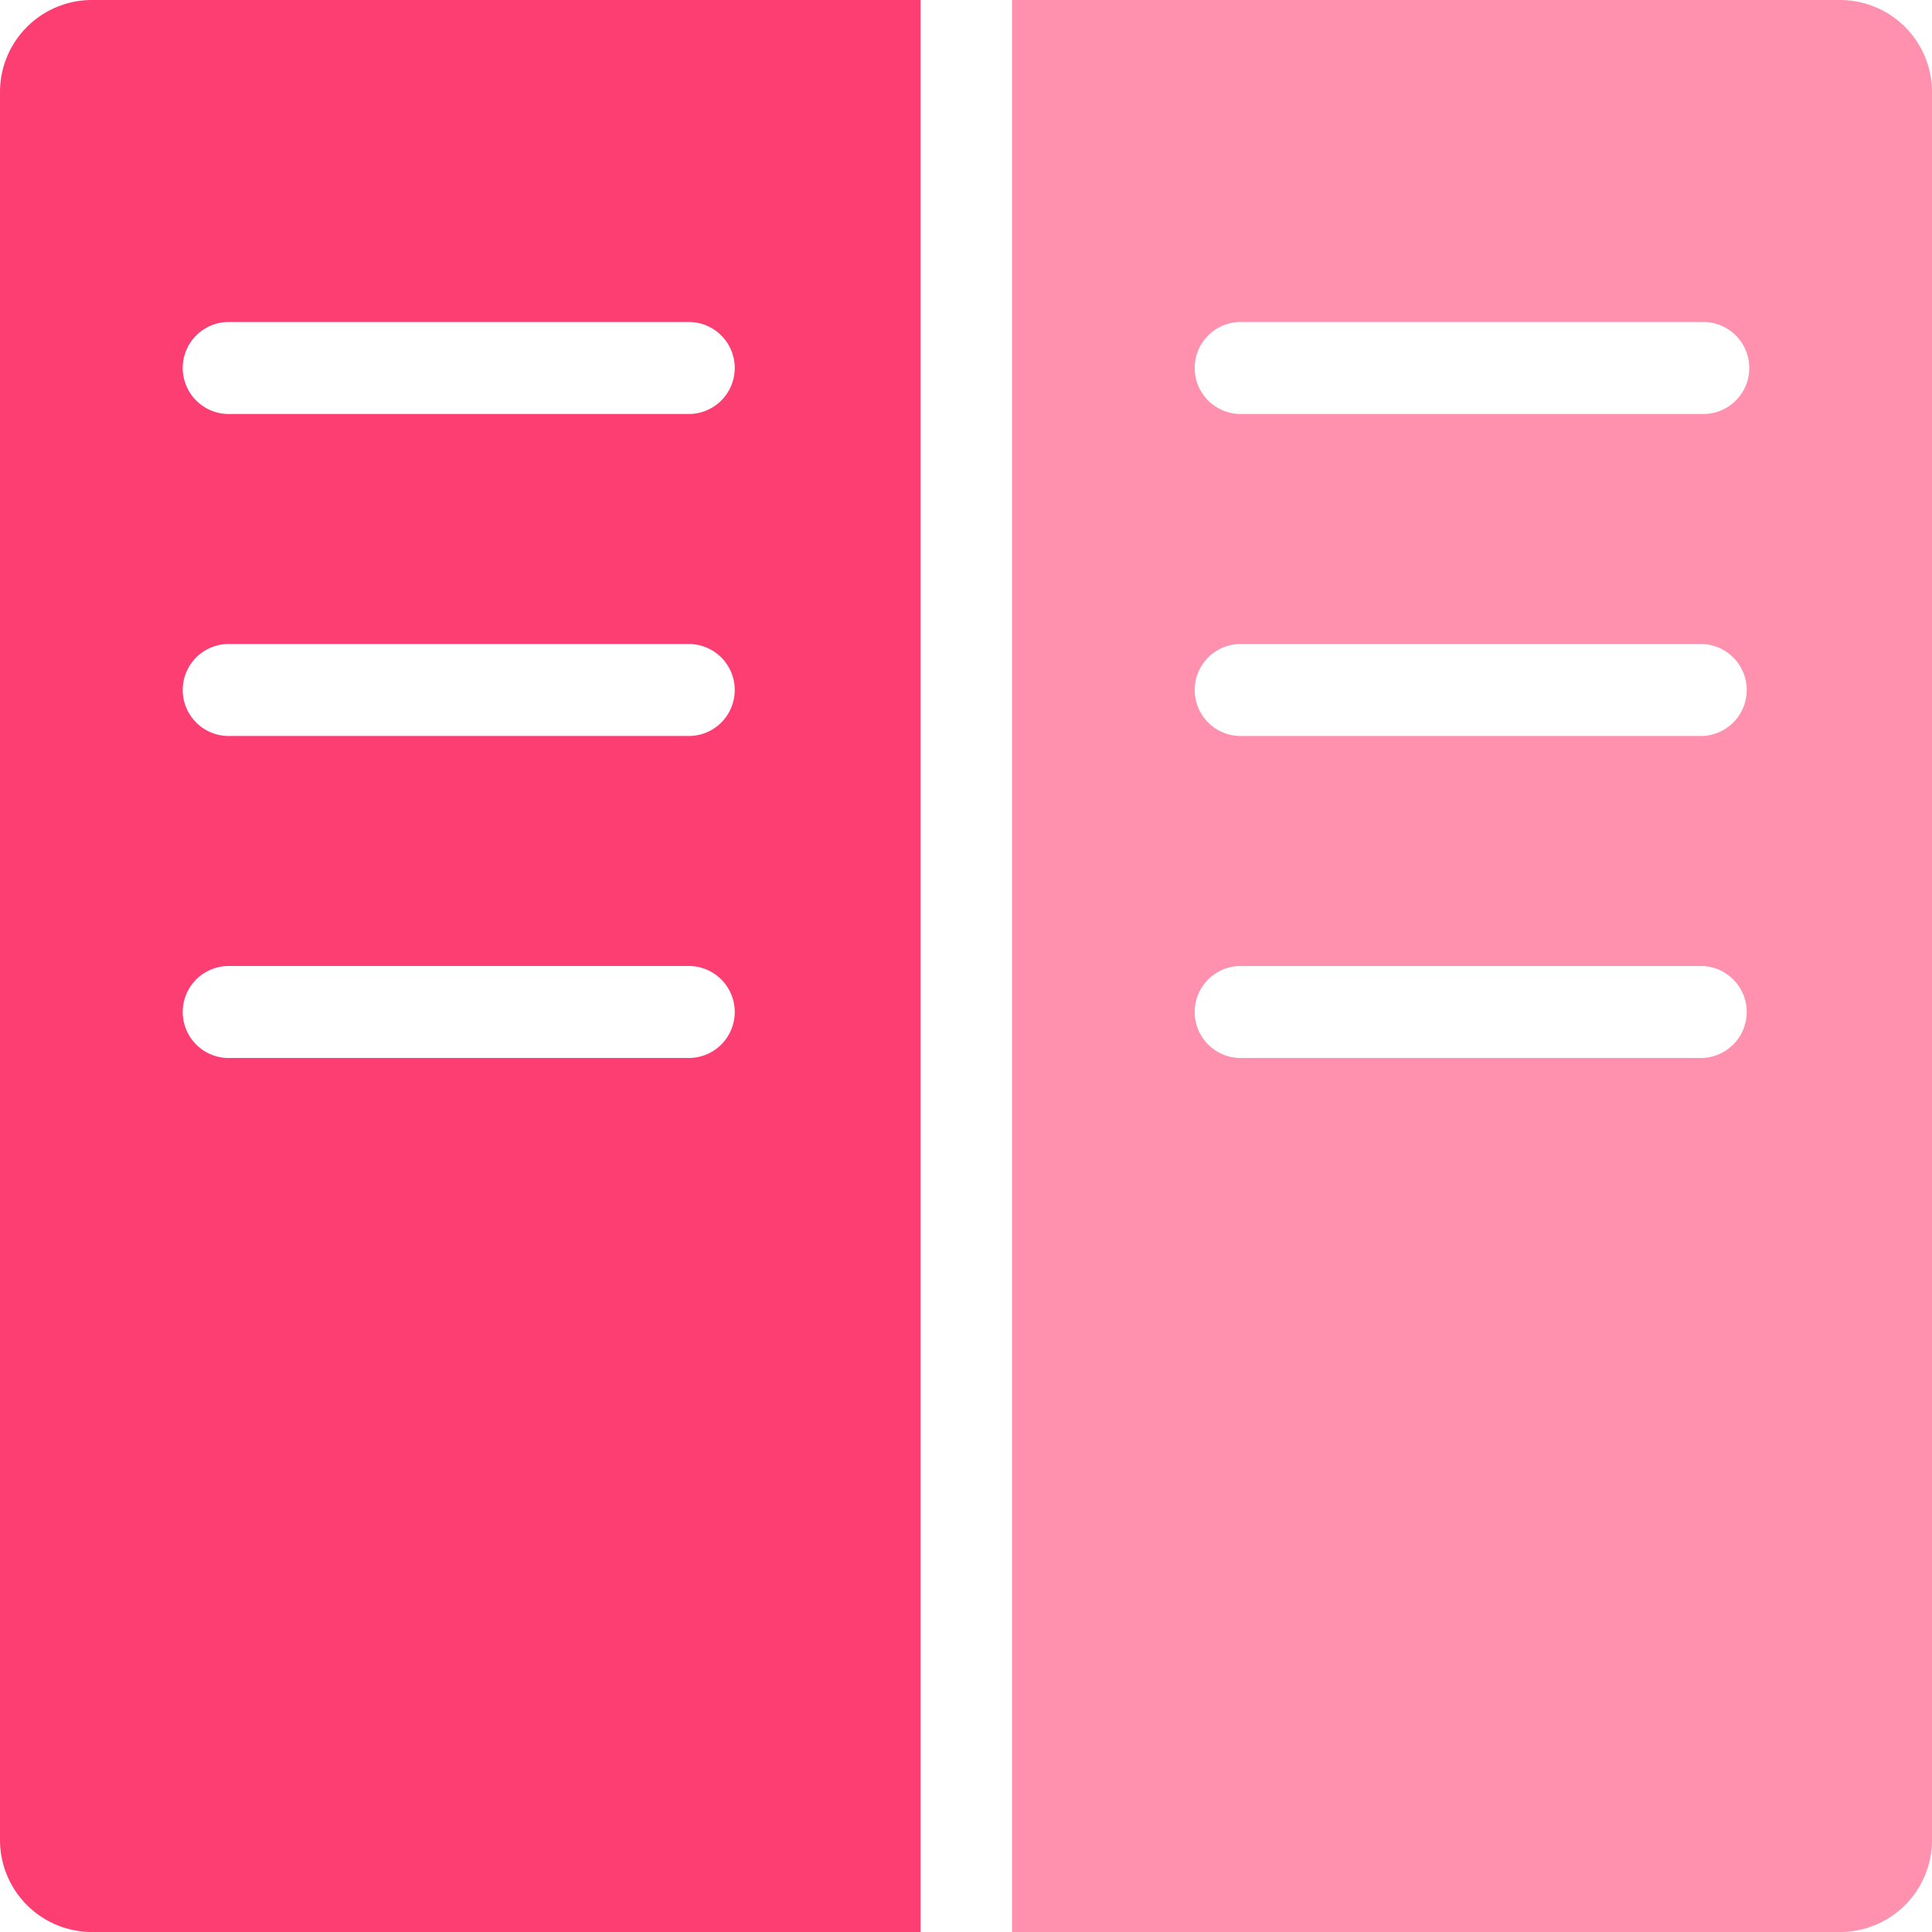 <svg width="54" height="54" fill="none" xmlns="http://www.w3.org/2000/svg"><path d="M25.714 0H2.571A2.571 2.571 0 000 2.571V51.43A2.571 2.571 0 002.571 54H25.73V0h-.016zm-6.428 29.571H6.429a1.286 1.286 0 110-2.571h12.857a1.286 1.286 0 010 2.571zm0-9H6.429a1.286 1.286 0 110-2.571h12.857a1.286 1.286 0 010 2.571zm0-9H6.429a1.286 1.286 0 110-2.571h12.857a1.286 1.286 0 010 2.571z" fill="#FD3E72"/><path d="M51.428 0H28.287v54h23.142A2.571 2.571 0 0054 51.429V2.57A2.572 2.572 0 0051.428 0zm-3.857 29.571H34.714a1.286 1.286 0 110-2.571h12.857a1.286 1.286 0 010 2.571zm0-9H34.714a1.286 1.286 0 110-2.571h12.857a1.286 1.286 0 010 2.571zm0-9H34.714a1.286 1.286 0 110-2.571h12.857a1.286 1.286 0 110 2.571z" fill="#FF91AF"/></svg>